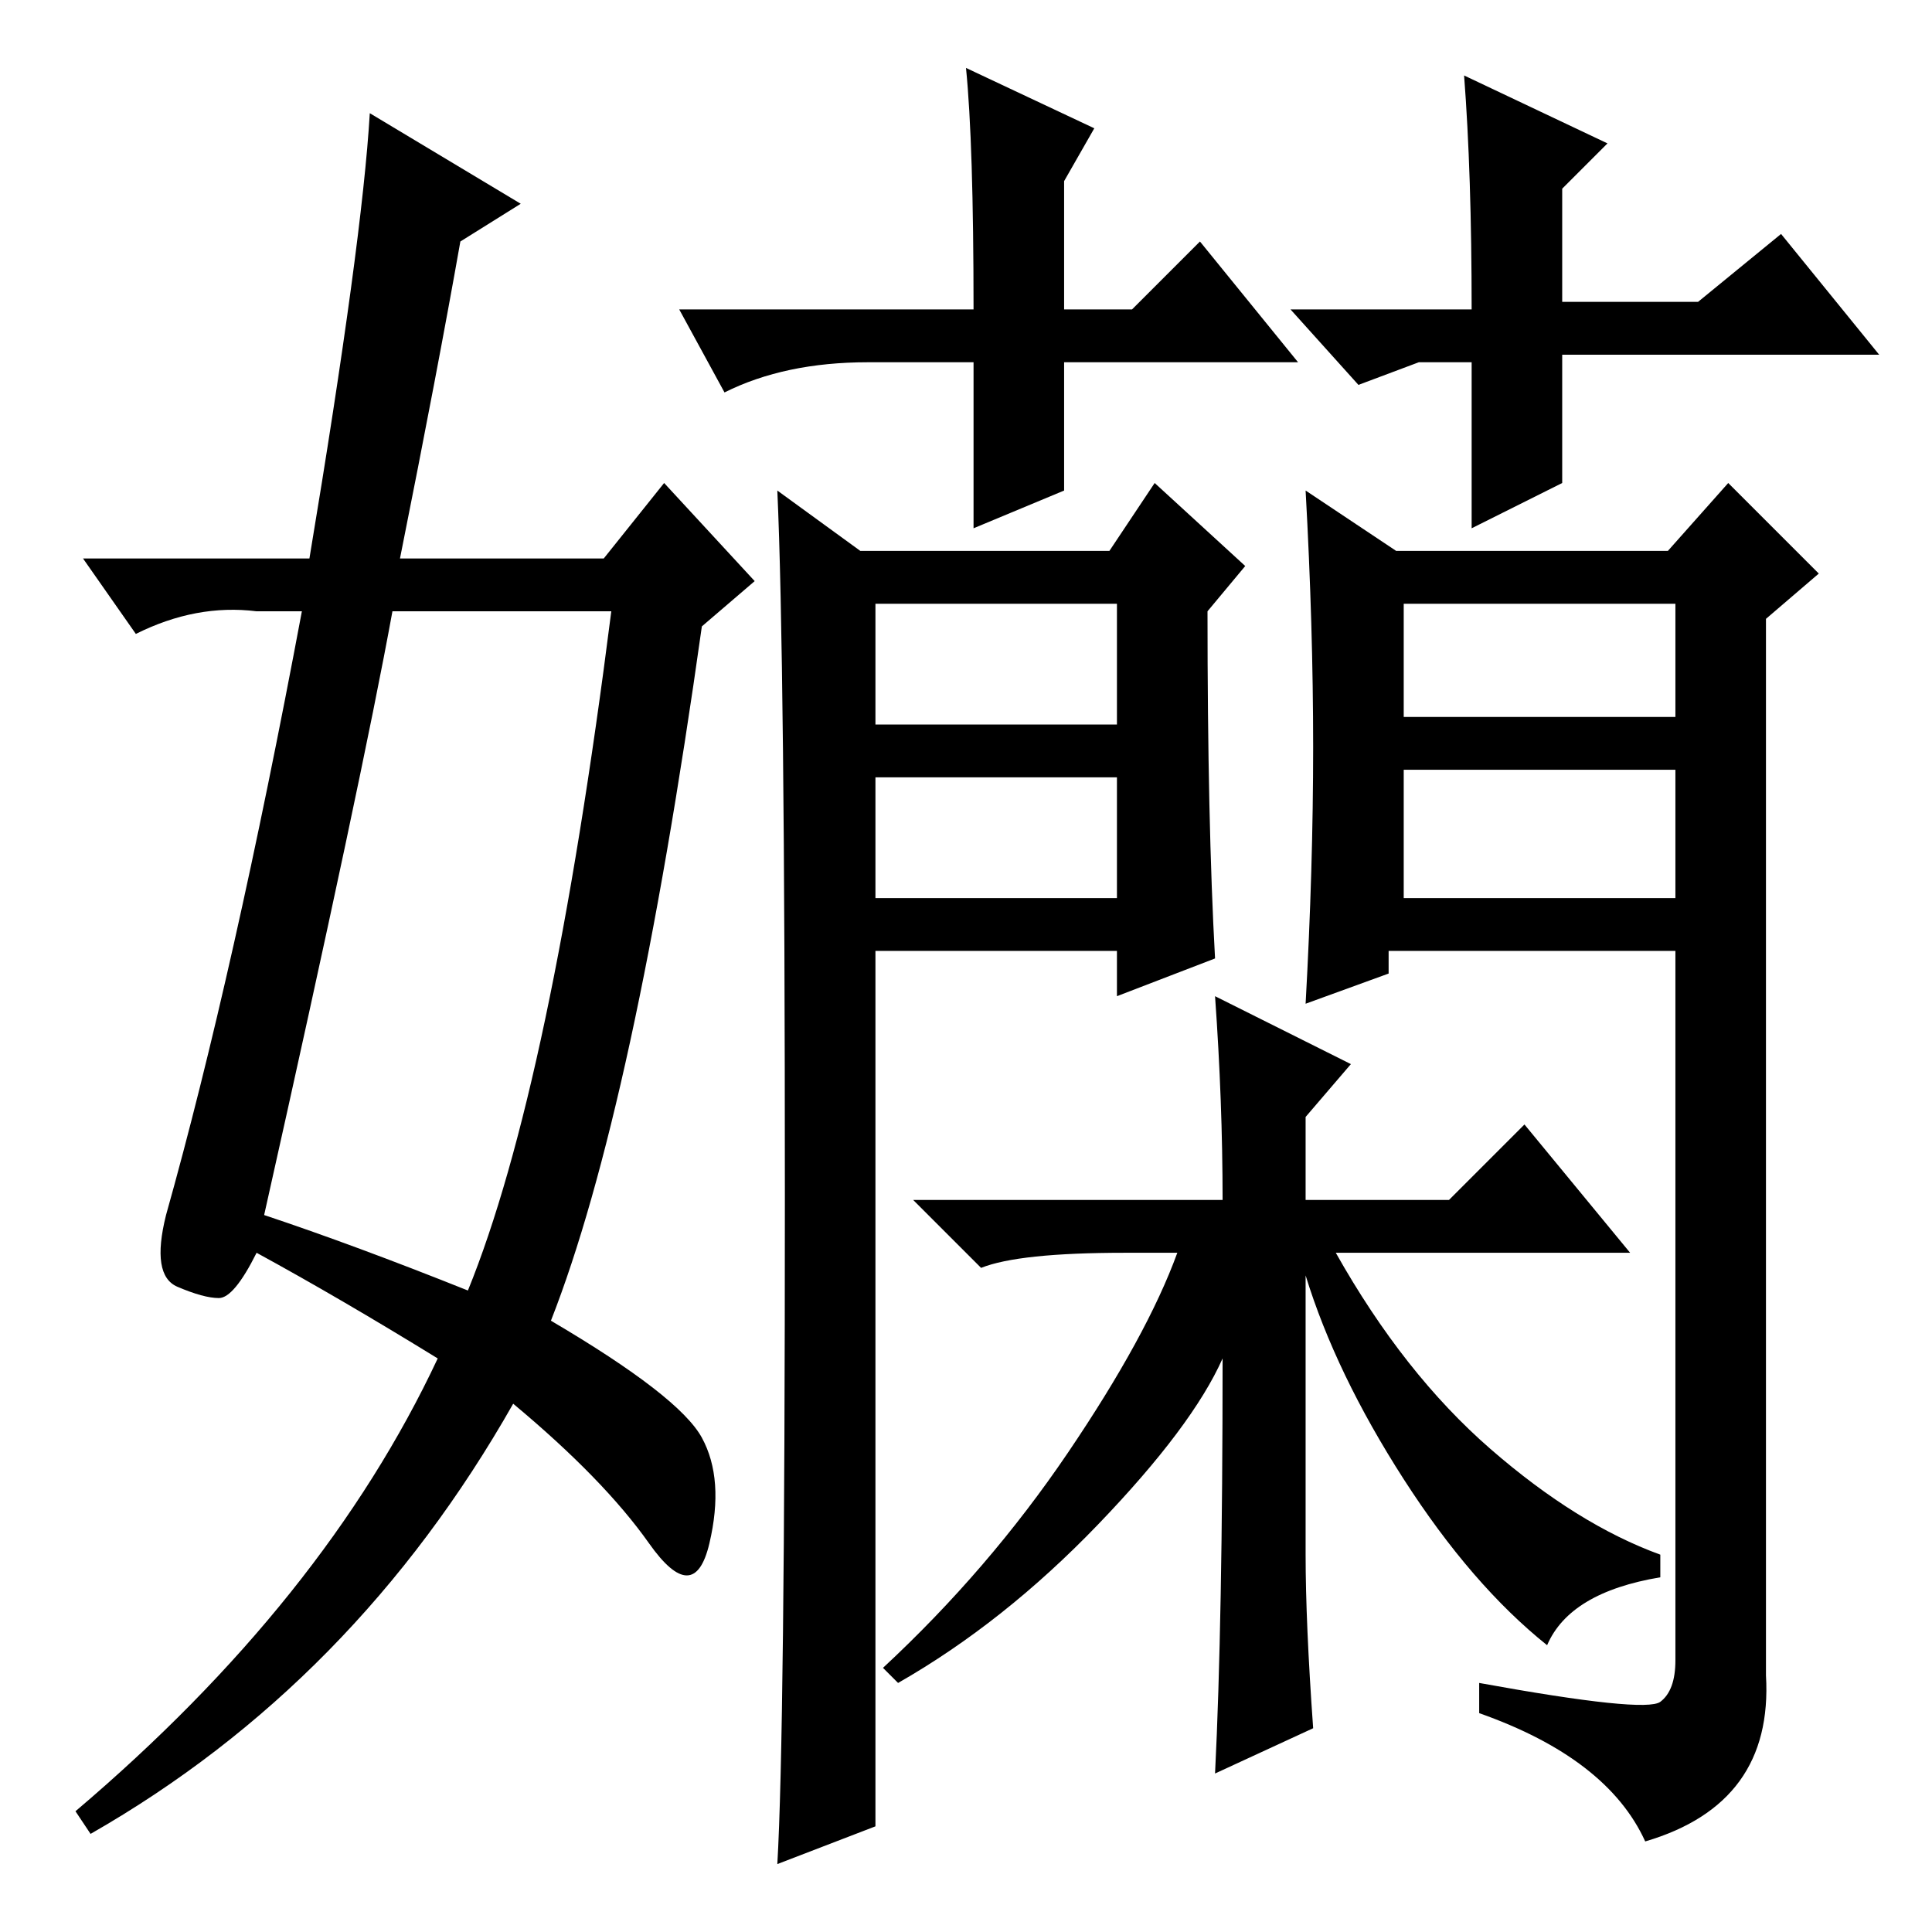 <?xml version="1.0" standalone="no"?>
<!DOCTYPE svg PUBLIC "-//W3C//DTD SVG 1.1//EN" "http://www.w3.org/Graphics/SVG/1.1/DTD/svg11.dtd" >
<svg xmlns="http://www.w3.org/2000/svg" xmlns:xlink="http://www.w3.org/1999/xlink" version="1.1" viewBox="0 -36 256 256">
  <g transform="matrix(1 0 0 -1 0 220)">
   <path fill="currentColor"
d="M116 160h32v16h-32v-16zM116 137h32v16h-32v-16zM104 97.5q0 71.5 -1 93.5l11 -8h33l6 9l12 -11l-5 -6q0 -28 1 -46l-13 -5v6h-32v-116l-13 -5q1 17 1 88.5zM186 161h36v15h-36v-15zM186 137h36v17h-36v-17zM174 157q0 16 -1 34l12 -8h36l8 9l12 -12l-7 -6v-140
q1 -17 -16 -22q-5 11 -22 17v4q22 -4 24 -2.5t2 5.5v94h-38v-3l-11 -4q1 18 1 34zM172 208h-31v-17l-12 -5v22h-14q-11 0 -19 -4l-6 11h39q0 22 -1 32l17 -8l-4 -7v-17h9l9 9zM188 208l-8 -3l-9 10h24q0 18 -1 31l19 -9l-6 -6v-15h18l11 9l13 -16h-42v-17l-12 -6v22h-7z
M162 97q0 13 -1 27l18 -9l-6 -7v-11h19l10 10l14 -17h-39q9 -16 20.5 -26t22.5 -14v-3q-12 -2 -15 -9q-10 8 -19 22t-13 27v-37q0 -9 1 -23l-13 -6q1 20 1 55q-4 -9 -16.5 -22t-26.5 -21l-2 2q14 13 24.5 28.5t14.5 26.5h-7q-14 0 -19 -2l-9 9h41zM35 95q12 -4 27 -10
q11 27 19 90h-29q-4 -22 -17 -80zM61 224q-3 -17 -8 -42h27l8 10l12 -13l-7 -6q-9 -64 -20 -92q17 -10 20 -15.5t1 -14t-8 0t-18 18.5q-21 -37 -56 -57l-2 3q33 28 48 60q-13 8 -24 14q-3 -6 -5 -6t-5.5 1.5t-1.5 9.5q9 32 18 80h-6q-8 1 -16 -3l-7 10h30q7 42 8 59l20 -12z
" />
  </g>

</svg>
